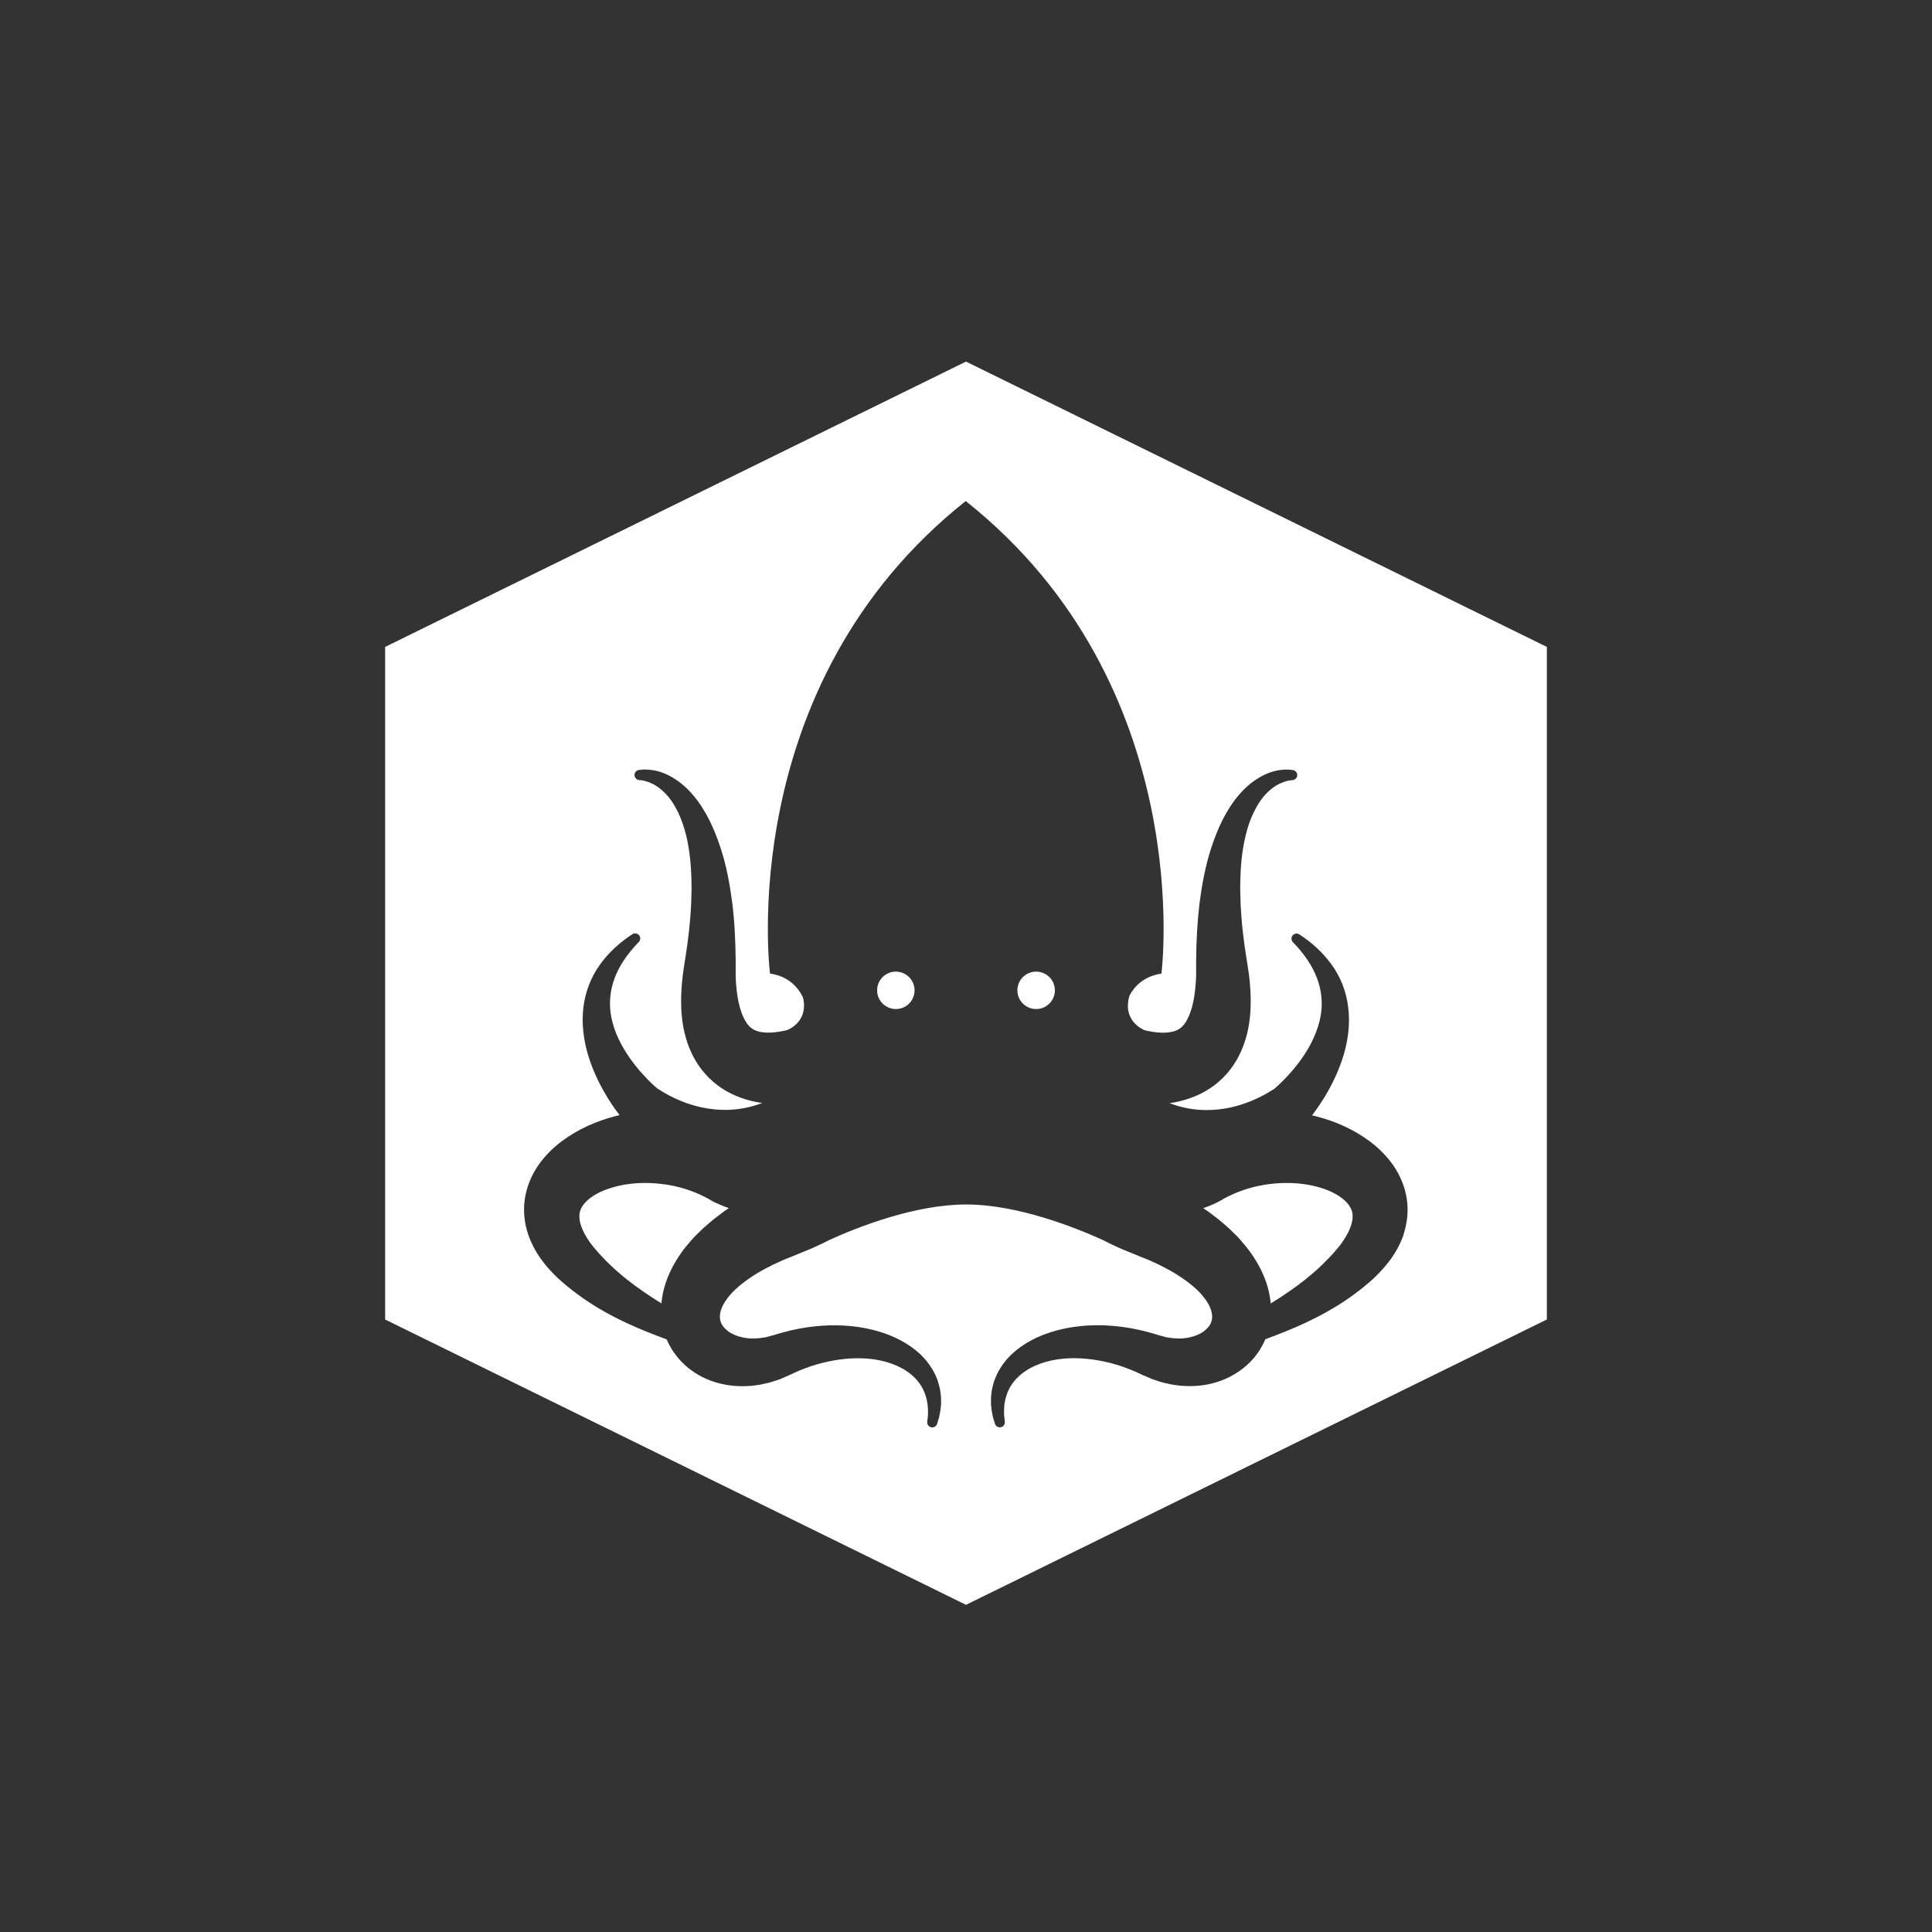 <?xml version="1.0" encoding="utf-8"?>
<!-- Generated by IcoMoon.io -->
<!DOCTYPE svg PUBLIC "-//W3C//DTD SVG 1.1//EN" "http://www.w3.org/Graphics/SVG/1.1/DTD/svg11.dtd">
<svg version="1.1" xmlns="http://www.w3.org/2000/svg" xmlns:xlink="http://www.w3.org/1999/xlink" width="32" height="32" viewBox="0 0 32 32">
<rect x="0" y="0" width="32" height="32" fill="#333333" stroke="none"/>
<path fill="#fff" d="M14.838 16.093c-0.171 0-0.31 0.139-0.31 0.31s0.139 0.31 0.31 0.31c0.172 0 0.31-0.139 0.31-0.31s-0.139-0.31-0.31-0.31zM17.162 16.093c-0.172 0-0.311 0.139-0.311 0.31s0.139 0.31 0.311 0.31 0.31-0.139 0.31-0.31c0-0.171-0.139-0.31-0.31-0.31zM11.877 19.933l-0.038-0.018-0.053-0.028-0.062-0.036c-0.042-0.023-0.085-0.045-0.13-0.065-0.177-0.081-0.37-0.138-0.569-0.167s-0.404-0.035-0.601-0.009c-0.196 0.025-0.385 0.080-0.532 0.159-0.074 0.039-0.135 0.085-0.181 0.13s-0.075 0.089-0.094 0.135c-0.019 0.046-0.025 0.101-0.017 0.171 0.005 0.035 0.015 0.072 0.029 0.112 0.016 0.040 0.032 0.081 0.056 0.122 0.022 0.043 0.050 0.085 0.078 0.127l0.021 0.029 0.010 0.014c0.003 0.005 0.006 0.009 0.012 0.016l0.056 0.067c0.075 0.088 0.155 0.173 0.24 0.254 0.17 0.163 0.357 0.313 0.56 0.451 0.095 0.066 0.193 0.129 0.293 0.191 0-0.004 0.001-0.008 0.001-0.012l0.011-0.086c0.018-0.112 0.048-0.22 0.087-0.319 0.078-0.198 0.185-0.369 0.303-0.518 0.030-0.037 0.060-0.071 0.091-0.107l0.047-0.053c0.016-0.017 0.032-0.032 0.048-0.048l0.097-0.095c0.033-0.030 0.066-0.058 0.1-0.087l0.051-0.043c0.017-0.015 0.034-0.029 0.051-0.041l0.103-0.079 0.052-0.039c0.017-0.013 0.035-0.024 0.053-0.036l0.022-0.015c-0.054-0.018-0.106-0.039-0.156-0.061l-0.037-0.017zM22.289 19.899c-0.045-0.045-0.107-0.091-0.181-0.13-0.147-0.080-0.336-0.134-0.532-0.159s-0.402-0.021-0.601 0.009c-0.199 0.029-0.392 0.087-0.569 0.167-0.044 0.020-0.087 0.042-0.13 0.065l-0.062 0.036-0.053 0.028-0.038 0.018-0.037 0.017c-0.050 0.022-0.102 0.043-0.156 0.061l0.022 0.015c0.018 0.012 0.035 0.023 0.053 0.036l0.052 0.039 0.104 0.078c0.017 0.013 0.034 0.027 0.051 0.042l0.051 0.043c0.033 0.029 0.067 0.057 0.1 0.088l0.097 0.095c0.016 0.016 0.032 0.032 0.048 0.048l0.046 0.053c0.031 0.035 0.061 0.070 0.091 0.107 0.118 0.15 0.225 0.32 0.303 0.518 0.039 0.099 0.069 0.206 0.087 0.319l0.011 0.086c0 0.004 0.001 0.008 0.001 0.012 0.1-0.062 0.198-0.125 0.293-0.191 0.203-0.138 0.391-0.289 0.56-0.451 0.084-0.082 0.165-0.166 0.239-0.254l0.056-0.067c0.006-0.007 0.009-0.012 0.012-0.016l0.010-0.015 0.020-0.029c0.029-0.043 0.056-0.085 0.078-0.127 0.024-0.042 0.040-0.083 0.056-0.123 0.014-0.039 0.023-0.077 0.029-0.112 0.009-0.070 0.003-0.125-0.017-0.171s-0.048-0.089-0.095-0.135zM16 5.989l-9.621 4.726v11.14l9.621 4.726 9.621-4.726v-11.14l-9.621-4.726zM23.25 20.446c-0.031 0.088-0.069 0.17-0.111 0.247-0.043 0.075-0.089 0.146-0.139 0.209-0.050 0.065-0.102 0.124-0.155 0.18l-0.044 0.044-0.022 0.022c-0.007 0.007-0.015 0.015-0.020 0.020l-0.079 0.070c-0.108 0.093-0.22 0.179-0.334 0.26-0.231 0.16-0.473 0.294-0.717 0.409-0.224 0.105-0.45 0.193-0.673 0.276-0.001 0.003-0.002 0.006-0.003 0.009l-0.018 0.042c-0.006 0.014-0.014 0.026-0.021 0.040-0.014 0.026-0.029 0.052-0.044 0.078l-0.011 0.019-0.013 0.018-0.026 0.036c-0.018 0.024-0.035 0.048-0.054 0.070-0.153 0.178-0.347 0.301-0.544 0.374s-0.401 0.097-0.594 0.087c-0.024-0.001-0.049-0.002-0.073-0.004l-0.071-0.009-0.070-0.010c-0.023-0.004-0.046-0.010-0.069-0.015l-0.068-0.015c-0.012-0.003-0.022-0.005-0.034-0.009l-0.036-0.011-0.071-0.023-0.035-0.012c-0.012-0.004-0.025-0.008-0.032-0.012l-0.102-0.044-0.013-0.006c-0.007-0.003 0.012 0.004-0.017-0.006l-0.003-0.001-0.005-0.003-0.022-0.010-0.045-0.021c-0.030-0.015-0.060-0.027-0.090-0.040s-0.061-0.026-0.092-0.037c-0.123-0.048-0.25-0.086-0.379-0.114-0.258-0.056-0.526-0.077-0.783-0.039-0.128 0.019-0.254 0.053-0.369 0.104s-0.221 0.12-0.306 0.208c-0.011 0.012-0.022 0.022-0.032 0.034l-0.028 0.036-0.015 0.018-0.012 0.019-0.025 0.039c-0.029 0.054-0.056 0.112-0.071 0.174-0.004 0.016-0.009 0.031-0.012 0.047l-0.008 0.048-0.004 0.024c-0.001 0.008-0.001 0.017-0.002 0.025l-0.003 0.049c-0.002 0.033 0 0.065-0 0.098 0.003 0.036 0.008 0.073 0.012 0.11v0.001c0.005 0.046-0.028 0.087-0.074 0.092-0.041 0.004-0.078-0.021-0.090-0.060-0.010-0.035-0.022-0.070-0.032-0.107-0.008-0.040-0.018-0.082-0.023-0.122l-0.007-0.061c-0.001-0.010-0.002-0.020-0.003-0.030l-0-0.031-0-0.062c0-0.021 0.003-0.042 0.004-0.062 0.006-0.084 0.027-0.167 0.054-0.248l0.025-0.060 0.012-0.030 0.015-0.029 0.031-0.057c0.011-0.019 0.023-0.036 0.035-0.054 0.023-0.038 0.051-0.070 0.078-0.104 0.013-0.018 0.029-0.032 0.043-0.047s0.029-0.032 0.045-0.046c0.063-0.058 0.13-0.112 0.201-0.157 0.142-0.093 0.296-0.161 0.453-0.211 0.316-0.099 0.647-0.128 0.972-0.106 0.163 0.011 0.325 0.034 0.484 0.070 0.040 0.008 0.080 0.019 0.119 0.029s0.079 0.020 0.118 0.032l0.059 0.018 0.029 0.009 0.007 0.002 0.004 0.001c-0.026-0.010-0.005-0.002-0.010-0.004l0.013 0.004 0.107 0.030c0.010 0.003 0.015 0.003 0.021 0.004l0.018 0.002 0.035 0.005 0.018 0.003c0.006 0.001 0.013 0.001 0.020 0.002l0.041 0.003c0.013 0.001 0.027 0.003 0.040 0.003l0.040-0.001 0.039-0c0.013-0.001 0.025-0.003 0.038-0.005 0.101-0.010 0.194-0.040 0.267-0.081s0.127-0.096 0.157-0.148c0.028-0.055 0.035-0.105 0.029-0.16s-0.026-0.119-0.068-0.19c-0.042-0.071-0.102-0.146-0.177-0.219-0.155-0.145-0.358-0.28-0.582-0.392l-0.041-0.022-0.131-0.060c-0.057-0.028-0.12-0.050-0.18-0.075l-0.206-0.084-0.102-0.042-0.013-0.005-0.015-0.007-0.029-0.013-0.059-0.027c-0.072-0.034-0.144-0.067-0.211-0.103-0.455-0.206-1.407-0.586-2.26-0.586s-1.805 0.379-2.26 0.586c-0.068 0.036-0.14 0.069-0.212 0.103l-0.059 0.027v0l-0.030 0.013-0.015 0.007-0.013 0.005-0.102 0.042-0.206 0.084c-0.060 0.025-0.123 0.047-0.18 0.075l-0.131 0.060-0.041 0.022c-0.225 0.112-0.428 0.247-0.582 0.392-0.075 0.073-0.135 0.148-0.177 0.219s-0.062 0.135-0.068 0.19c-0.005 0.055 0.001 0.106 0.030 0.16 0.030 0.053 0.083 0.107 0.157 0.148s0.166 0.071 0.267 0.081c0.013 0.001 0.025 0.003 0.038 0.005l0.039 0 0.040 0.001c0.013 0 0.027-0.002 0.040-0.003l0.041-0.003c0.007-0 0.014-0.001 0.020-0.002l0.018-0.003 0.035-0.005 0.018-0.002c0.006-0.001 0.011-0.001 0.021-0.004l0.12-0.033c-0.005 0.002 0.016-0.006-0.011 0.004l0.004-0.001 0.007-0.002 0.029-0.009 0.059-0.018c0.039-0.012 0.079-0.022 0.118-0.032s0.079-0.021 0.119-0.029c0.159-0.036 0.322-0.059 0.484-0.070 0.325-0.022 0.656 0.007 0.972 0.106 0.158 0.050 0.312 0.119 0.453 0.211 0.071 0.045 0.138 0.099 0.201 0.157 0.015 0.014 0.030 0.030 0.045 0.046s0.030 0.030 0.043 0.047c0.027 0.034 0.055 0.066 0.078 0.104 0.012 0.018 0.024 0.035 0.035 0.054l0.031 0.057 0.015 0.029 0.013 0.030 0.024 0.060c0.027 0.081 0.048 0.164 0.054 0.248 0.002 0.020 0.005 0.041 0.005 0.062l-0 0.062-0 0.031c-0.001 0.010-0.002 0.020-0.003 0.030l-0.007 0.061c-0.005 0.040-0.015 0.082-0.023 0.122-0.010 0.037-0.021 0.071-0.032 0.107-0.011 0.038-0.049 0.064-0.089 0.060-0.046-0.005-0.080-0.046-0.075-0.092v-0.001c0.004-0.037 0.009-0.074 0.012-0.11-0-0.033 0.002-0.064 0-0.098l-0.004-0.049c-0.001-0.008-0.001-0.017-0.002-0.025l-0.004-0.024-0.008-0.048c-0.003-0.016-0.008-0.031-0.012-0.047-0.015-0.062-0.042-0.119-0.071-0.174l-0.025-0.039-0.012-0.019-0.014-0.018-0.028-0.036c-0.010-0.012-0.021-0.023-0.032-0.034-0.085-0.089-0.191-0.157-0.306-0.208s-0.241-0.085-0.369-0.104c-0.258-0.038-0.526-0.017-0.783 0.039-0.129 0.028-0.256 0.066-0.379 0.114-0.031 0.011-0.062 0.024-0.092 0.037s-0.061 0.025-0.090 0.040l-0.044 0.021-0.022 0.010-0.006 0.003-0.003 0.001c-0.029 0.011-0.010 0.004-0.017 0.007l-0.013 0.006-0.102 0.044c-0.007 0.004-0.020 0.008-0.032 0.012l-0.035 0.012-0.072 0.023-0.036 0.011c-0.012 0.004-0.023 0.005-0.034 0.009l-0.068 0.015c-0.023 0.005-0.045 0.011-0.069 0.015l-0.070 0.010-0.071 0.009c-0.024 0.002-0.048 0.003-0.072 0.004-0.193 0.009-0.396-0.015-0.594-0.087s-0.391-0.195-0.544-0.374c-0.018-0.023-0.036-0.047-0.054-0.070l-0.026-0.036-0.013-0.018-0.012-0.019c-0.015-0.026-0.030-0.052-0.044-0.078-0.007-0.013-0.015-0.026-0.021-0.040l-0.018-0.042c-0.001-0.003-0.002-0.006-0.004-0.009-0.223-0.083-0.449-0.171-0.673-0.276-0.245-0.114-0.487-0.249-0.717-0.409-0.115-0.081-0.227-0.167-0.334-0.26l-0.079-0.070c-0.005-0.005-0.013-0.012-0.020-0.020l-0.022-0.022-0.044-0.043c-0.053-0.056-0.106-0.115-0.155-0.18-0.050-0.063-0.096-0.134-0.139-0.209-0.042-0.076-0.080-0.158-0.111-0.247-0.060-0.177-0.088-0.385-0.056-0.592 0.030-0.206 0.115-0.401 0.225-0.559s0.243-0.287 0.382-0.392c0.279-0.209 0.581-0.337 0.887-0.418 0.025-0.006 0.050-0.012 0.075-0.018-0.077-0.1-0.147-0.203-0.211-0.309-0.131-0.217-0.24-0.448-0.314-0.697-0.072-0.248-0.106-0.515-0.074-0.778 0.031-0.263 0.131-0.515 0.281-0.718 0.074-0.102 0.157-0.194 0.247-0.276l0.068-0.060c0.024-0.019 0.047-0.038 0.070-0.056l0.073-0.054 0.071-0.048c0.032-0.022 0.076-0.019 0.105 0.009 0.034 0.032 0.035 0.085 0.003 0.119l-0.059 0.062-0.053 0.061-0.051 0.063-0.049 0.065c-0.063 0.087-0.116 0.179-0.158 0.273-0.084 0.188-0.119 0.385-0.105 0.577s0.075 0.38 0.165 0.556c0.090 0.177 0.208 0.343 0.342 0.497 0.067 0.076 0.138 0.15 0.211 0.217 0.018 0.017 0.037 0.033 0.055 0.048 0.009 0.007 0.018 0.015 0.026 0.021l0.003 0.002 0.001 0c0.001 0.001-0.011-0.011-0.005-0.005 0-0-0-0-0-0.001s0.001 0 0.001 0.001l0.011 0.007c0.034 0.022 0.075 0.048 0.116 0.071 0.167 0.092 0.347 0.166 0.527 0.21s0.362 0.063 0.537 0.054c0.175-0.008 0.345-0.045 0.507-0.104 0.007-0.003 0.015-0.005 0.022-0.008-0.034-0.005-0.068-0.010-0.102-0.017-0.107-0.021-0.216-0.053-0.325-0.098s-0.216-0.105-0.314-0.179c-0.098-0.074-0.186-0.162-0.26-0.256s-0.133-0.195-0.178-0.295c-0.046-0.1-0.078-0.2-0.103-0.298-0.024-0.097-0.040-0.193-0.049-0.286-0.019-0.186-0.015-0.362-0.001-0.532l0.006-0.064 0.007-0.066c0.002-0.021 0.005-0.045 0.008-0.064l0.008-0.055 0.004-0.028 0.002-0.014 0.001-0.007 0.001-0.005c0 0.001 0.001-0.013 0.001-0.008l0.008-0.053 0.017-0.106c0.023-0.142 0.042-0.284 0.057-0.426 0.009-0.071 0.013-0.142 0.020-0.213s0.009-0.142 0.014-0.213c0.006-0.141 0.010-0.284 0.005-0.424-0-0.071-0.007-0.14-0.010-0.21-0.006-0.069-0.011-0.139-0.021-0.208-0.018-0.137-0.043-0.274-0.082-0.404s-0.088-0.257-0.153-0.371c-0.064-0.116-0.146-0.22-0.246-0.301-0.050-0.041-0.105-0.075-0.164-0.1-0.030-0.013-0.060-0.023-0.091-0.032-0.015-0.004-0.029-0.006-0.044-0.010-0.016-0.003-0.037-0.004-0.055-0.006l-0.002-0c-0.038-0.004-0.070-0.035-0.074-0.075-0.005-0.046 0.029-0.088 0.075-0.092 0.019-0.002 0.036-0.005 0.057-0.006 0.022-0 0.046-0.002 0.068-0.001 0.043 0.002 0.086 0.007 0.128 0.014 0.085 0.017 0.166 0.046 0.242 0.085 0.153 0.078 0.284 0.19 0.393 0.317s0.198 0.268 0.272 0.414c0.074 0.146 0.133 0.297 0.184 0.45 0.026 0.076 0.047 0.153 0.069 0.231 0.019 0.077 0.039 0.155 0.054 0.233 0.033 0.156 0.056 0.312 0.077 0.469 0.019 0.156 0.033 0.313 0.041 0.469s0.014 0.313 0.015 0.468l0 0.117v0.059c-0.001 0.006 0.001-0.006 0-0.004v0.012l0 0.014 0 0.028 0 0.056c0 0.018 0.002 0.032 0.002 0.048l0.003 0.046 0.004 0.048c0.010 0.129 0.029 0.252 0.059 0.361 0.015 0.054 0.033 0.104 0.052 0.15 0.020 0.044 0.042 0.084 0.064 0.116 0.046 0.066 0.093 0.098 0.141 0.119s0.109 0.035 0.191 0.037c0.081 0.003 0.18-0.007 0.285-0.030 0.018-0.003 0.035-0.007 0.053-0.012 0.043-0.017 0.353-0.155 0.261-0.54-0.081-0.168-0.239-0.351-0.546-0.396 0 0-0.615-4.763 3.239-7.824 0 0 0.003-0.002 0.005 0 3.854 3.062 3.239 7.825 3.239 7.825-0.288 0.043-0.445 0.206-0.53 0.365-0.126 0.439 0.257 0.574 0.257 0.574 0.015 0.004 0.030 0.007 0.045 0.010 0.105 0.023 0.204 0.032 0.285 0.029s0.143-0.017 0.191-0.037c0.049-0.021 0.096-0.054 0.142-0.12 0.023-0.032 0.044-0.072 0.064-0.116 0.019-0.046 0.037-0.096 0.052-0.15 0.030-0.108 0.049-0.232 0.059-0.361l0.004-0.048 0.003-0.046c0.001-0.016 0.002-0.030 0.002-0.048l0.001-0.056v-0.042l0-0.007v-0.005c-0-0.002 0.001 0.010 0 0.004v-0.058l0-0.117c0.001-0.156 0.006-0.312 0.015-0.468s0.023-0.313 0.041-0.469c0.021-0.157 0.044-0.313 0.077-0.469 0.015-0.078 0.035-0.156 0.054-0.233 0.022-0.077 0.042-0.154 0.069-0.231 0.050-0.153 0.109-0.304 0.183-0.45s0.163-0.287 0.272-0.414c0.109-0.127 0.241-0.239 0.393-0.317 0.076-0.039 0.158-0.069 0.242-0.085 0.042-0.008 0.085-0.013 0.128-0.014 0.021-0.001 0.045 0 0.068 0.001 0.021 0.001 0.038 0.004 0.057 0.006 0.046 0.005 0.079 0.046 0.075 0.092-0.004 0.040-0.036 0.070-0.074 0.075l-0.002 0c-0.018 0.002-0.039 0.003-0.055 0.006-0.015 0.004-0.028 0.006-0.044 0.010-0.031 0.008-0.062 0.019-0.091 0.032-0.059 0.025-0.114 0.059-0.164 0.1-0.101 0.081-0.182 0.185-0.246 0.301-0.065 0.115-0.116 0.241-0.153 0.372s-0.064 0.267-0.082 0.404c-0.010 0.068-0.015 0.139-0.021 0.208-0.003 0.070-0.009 0.139-0.010 0.21-0.005 0.14-0 0.283 0.005 0.424 0.005 0.071 0.008 0.142 0.014 0.213s0.011 0.142 0.020 0.213c0.015 0.142 0.035 0.284 0.057 0.426l0.017 0.106 0.009 0.053c-0-0.005 0.001 0.009 0.001 0.008l0 0.002 0 0.003 0.001 0.007 0.002 0.014 0.004 0.028 0.009 0.055c0.003 0.020 0.005 0.043 0.008 0.064l0.007 0.066 0.006 0.064c0.014 0.17 0.018 0.345-0.001 0.532-0.009 0.093-0.025 0.189-0.049 0.286-0.025 0.098-0.058 0.198-0.104 0.298s-0.104 0.201-0.178 0.295c-0.073 0.094-0.162 0.182-0.26 0.256s-0.206 0.134-0.314 0.179c-0.109 0.045-0.218 0.077-0.325 0.099-0.034 0.007-0.068 0.012-0.102 0.017 0.007 0.003 0.015 0.006 0.022 0.008 0.163 0.059 0.332 0.096 0.507 0.104s0.356-0.009 0.537-0.054c0.18-0.045 0.361-0.118 0.527-0.21 0.041-0.023 0.082-0.048 0.116-0.070l0.011-0.007c0-0 0.002-0.001 0.001-0s-0 0-0 0c0.006-0.006-0.006 0.006-0.005 0.005l0.001-0 0.003-0.002c0.008-0.006 0.017-0.014 0.026-0.021 0.018-0.015 0.036-0.031 0.054-0.048 0.073-0.068 0.145-0.141 0.211-0.218 0.135-0.153 0.253-0.32 0.342-0.497s0.151-0.364 0.165-0.556c0.014-0.192-0.021-0.389-0.105-0.577-0.042-0.094-0.095-0.185-0.158-0.273l-0.049-0.065-0.051-0.063-0.053-0.061-0.059-0.062c-0.032-0.034-0.031-0.087 0.003-0.119 0.029-0.028 0.073-0.030 0.105-0.009l0.071 0.048 0.073 0.054c0.024 0.018 0.047 0.037 0.070 0.056l0.068 0.060c0.090 0.082 0.173 0.174 0.247 0.276 0.15 0.202 0.25 0.454 0.28 0.718 0.032 0.263-0.001 0.53-0.074 0.778-0.074 0.248-0.183 0.48-0.314 0.697-0.065 0.106-0.134 0.209-0.211 0.309 0.025 0.006 0.050 0.012 0.075 0.019 0.306 0.080 0.608 0.208 0.887 0.417 0.139 0.105 0.271 0.233 0.382 0.392s0.195 0.353 0.225 0.559c0.032 0.207 0.003 0.415-0.056 0.592z"></path>
</svg>
